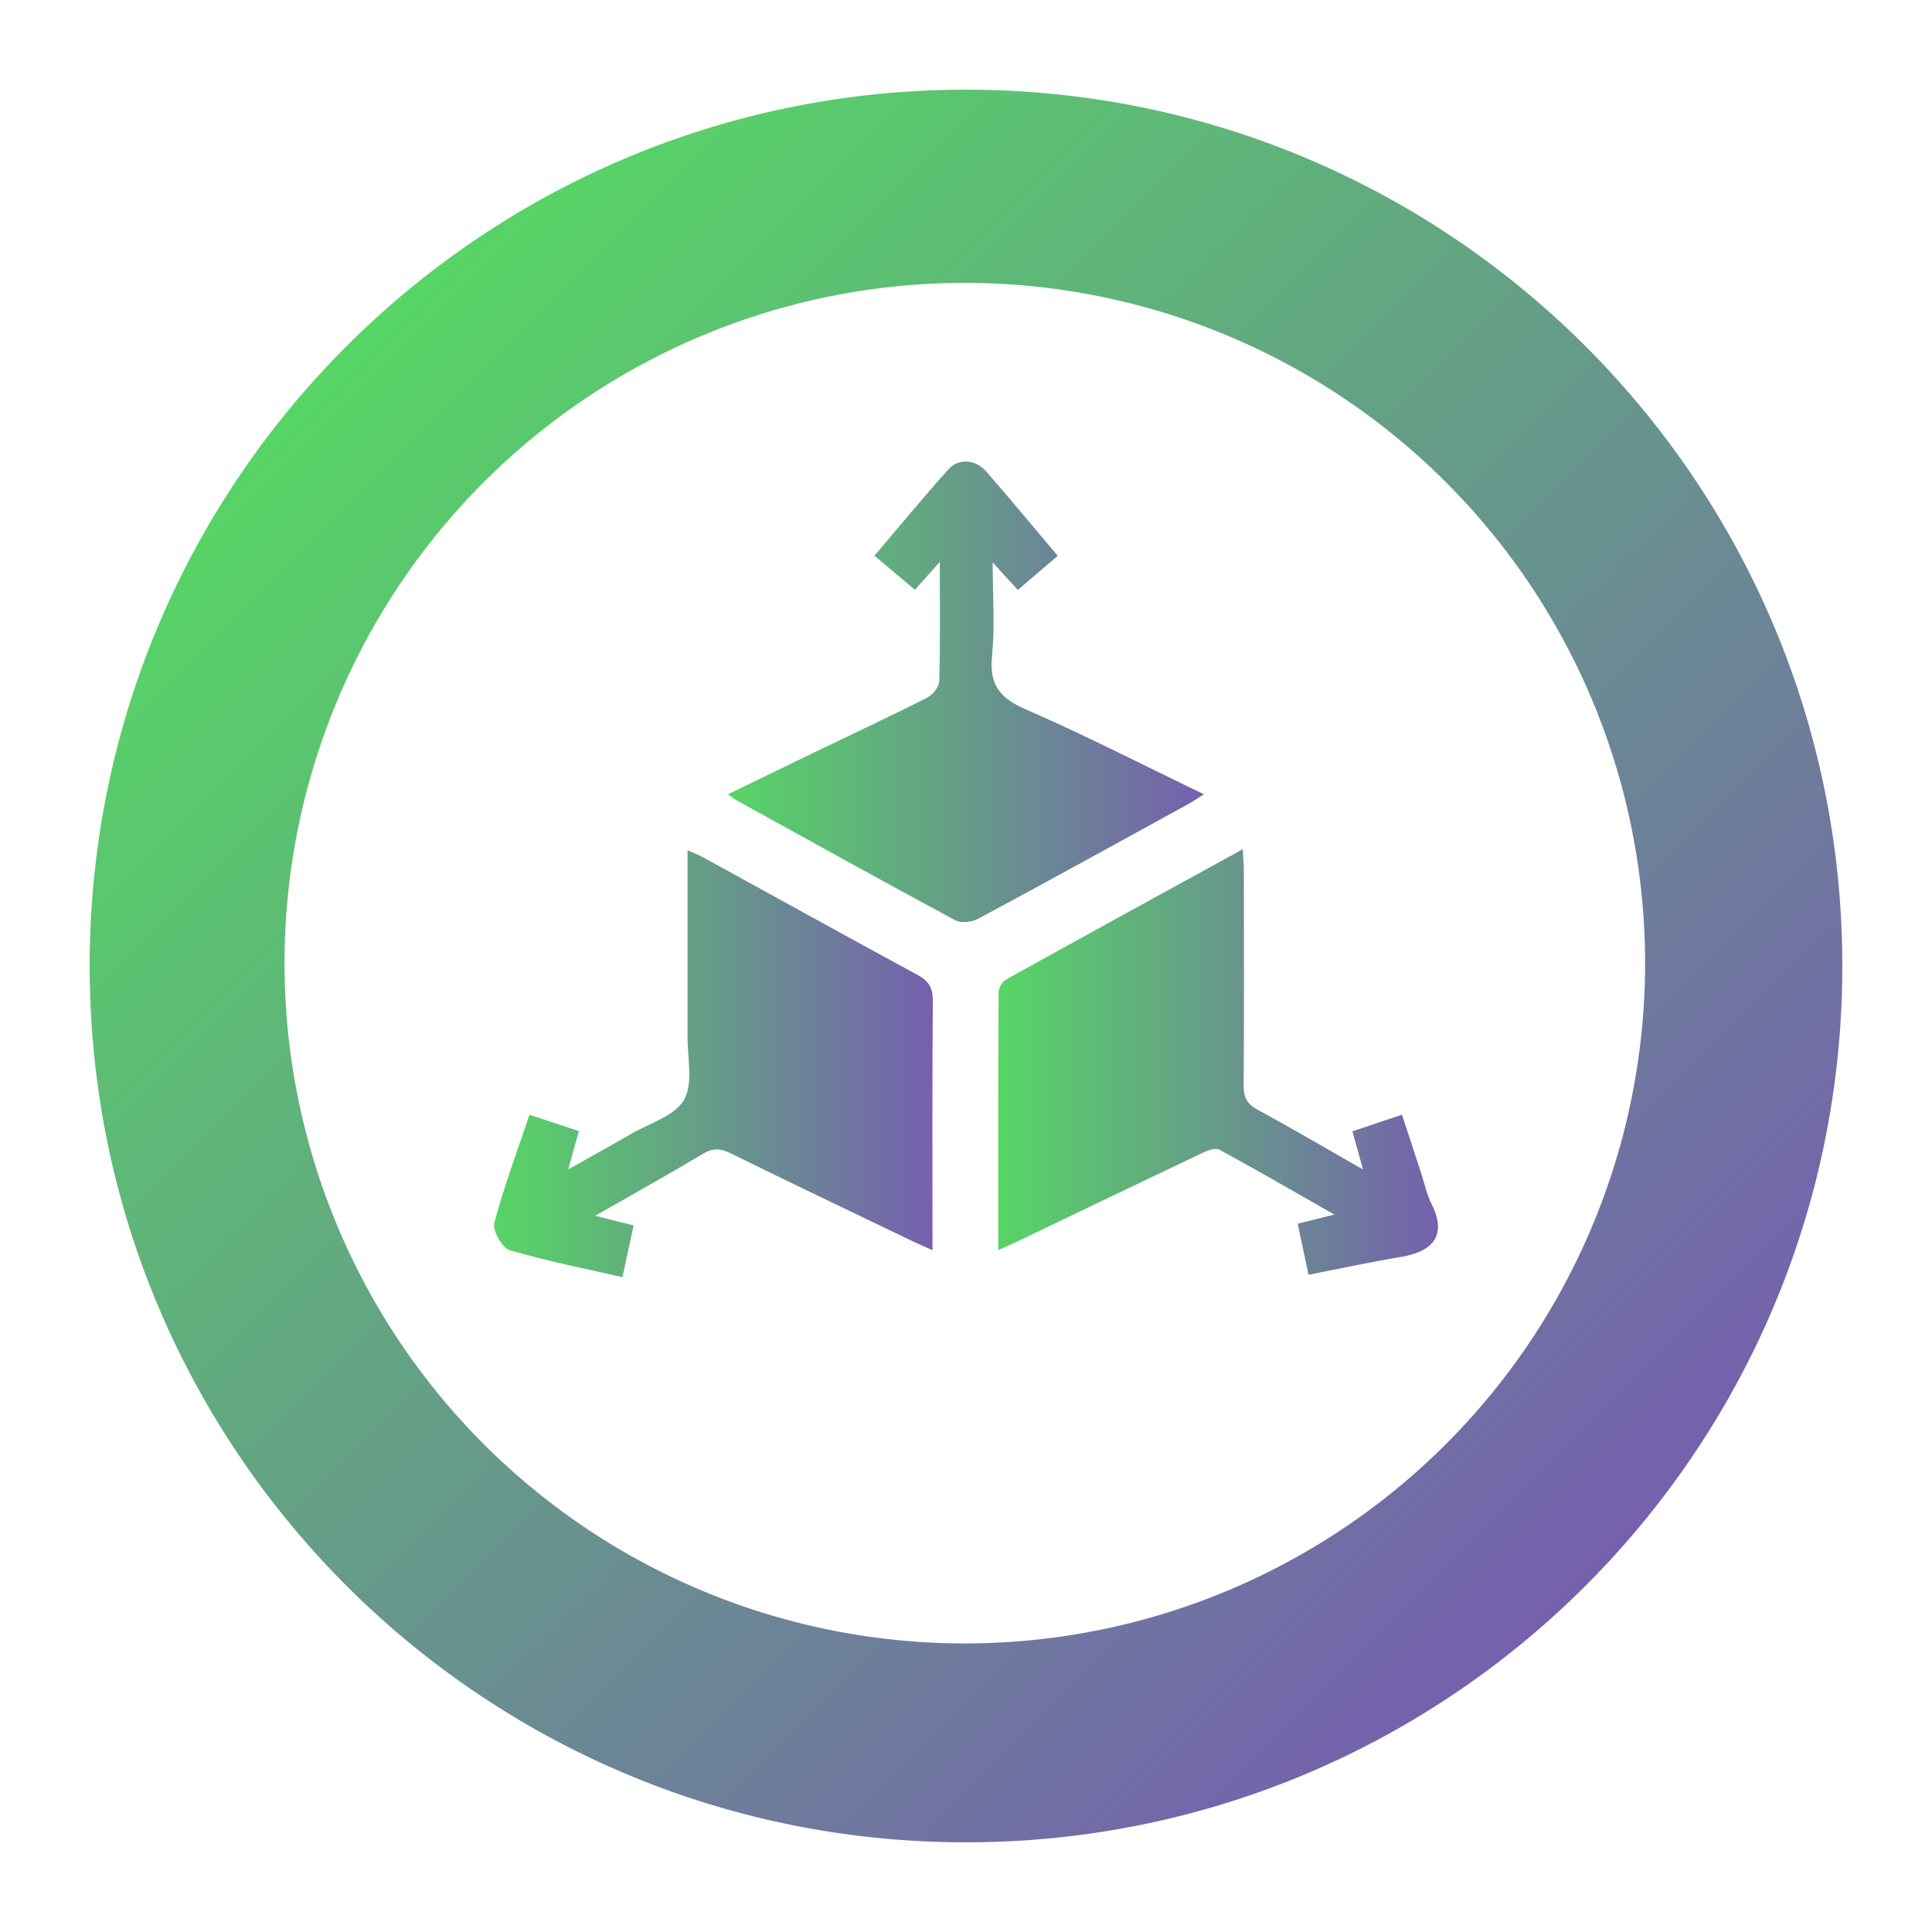 <svg xmlns="http://www.w3.org/2000/svg" xmlns:xlink="http://www.w3.org/1999/xlink" viewBox="0 0 1000 1000"><defs><style>.cls-1{fill:url(#Gradient_bez_nazwy_7);}.cls-2{fill:url(#Gradient_bez_nazwy_7-2);}.cls-3{fill:url(#Gradient_bez_nazwy_7-3);}.cls-4{fill:url(#Gradient_bez_nazwy_7-4);}</style><linearGradient id="Gradient_bez_nazwy_7" x1="255.72" y1="550.58" x2="482.77" y2="550.58" gradientUnits="userSpaceOnUse"><stop offset="0" stop-color="#57d565"/><stop offset="1" stop-color="#7560ae"/></linearGradient><linearGradient id="Gradient_bez_nazwy_7-2" x1="516.69" y1="549.68" x2="744.28" y2="549.68" xlink:href="#Gradient_bez_nazwy_7"/><linearGradient id="Gradient_bez_nazwy_7-3" x1="376.75" y1="358.1" x2="623.1" y2="358.1" xlink:href="#Gradient_bez_nazwy_7"/><linearGradient id="Gradient_bez_nazwy_7-4" x1="179.27" y1="179.27" x2="820.73" y2="820.73" xlink:href="#Gradient_bez_nazwy_7"/></defs><g id="Warstwa_1" data-name="Warstwa 1"><path class="cls-1" d="M474.76,504.53c-37.18-20.16-74.17-40.68-111.23-61-2.1-1.16-4.4-2-7.66-3.38,0,33,.07,64.78,0,96.58-.05,11.08,3,24.28-1.88,32.65s-18,12.09-27.6,17.66c-10.18,5.9-20.5,11.59-32.29,18.24,2.17-7.79,3.75-13.46,5.52-19.83L274.05,577c-6.47,19.3-13.29,37.4-18.2,56-1,3.91,4,12.9,7.93,14.06,19,5.65,38.53,9.43,58.39,14,2.1-9.75,3.88-18,5.78-26.78l-19.88-5c19.7-11.26,38-21.45,55.95-32.17,5.06-3,8.87-2.71,14-.22,31.39,15.42,62.95,30.48,94.46,45.63,3,1.46,6.16,2.77,10.17,4.57,0-44-.17-86.67.17-129.3C482.83,511,480.47,507.63,474.76,504.53Z"/><path class="cls-2" d="M741.05,623.36c-2.65-5.37-3.91-11.42-5.79-17.16-3.14-9.53-6.26-19.06-9.6-29.23L700,585.56c1.86,6.72,3.43,12.39,5.48,19.75C686.3,594.38,668.8,584.1,651,574.43c-5.56-3-7.35-6.57-7.3-12.79.29-37,.15-73.92.12-110.88,0-3.3-.32-6.59-.57-11.2C601.43,462.5,561,484.63,520.73,507a9,9,0,0,0-3.86,6.64c-.23,44-.17,87.9-.17,133.41,4.77-2.16,7.94-3.51,11-5,31.57-15.11,63.1-30.3,94.72-45.3,2.63-1.25,6.61-2.82,8.61-1.74,19.45,10.57,38.6,21.68,59.65,33.65l-19,4.73,5.6,26.41c16.88-3.28,32.41-6.6,48.06-9.25S749.28,640,741.05,623.36Z"/><path class="cls-3" d="M623.1,411.1c-31.51-15.16-61.46-30.58-92.31-44-13.42-5.82-18.79-12.8-17.32-27.53,1.52-15.24.34-30.76.34-48.48l13,14.28,20.66-17.66c-12.82-15.18-24.72-29.66-37.08-43.75-5.48-6.24-14.25-6.89-19.51-1-12.94,14.36-25.2,29.33-38.27,44.67l20.93,17.62,12.9-14.43c0,22.42.29,42.16-.3,61.87-.09,3-3.59,7.1-6.56,8.6-20.45,10.28-41.19,20-61.81,29.93-13.34,6.43-26.65,12.94-41,19.91,2.26,1.57,3.43,2.55,4.74,3.27,37.59,20.74,75.12,41.59,112.93,61.93,3,1.62,8.64,1,11.89-.79C542.74,456,578.94,436,615.18,416.11,617.57,414.8,619.8,413.2,623.1,411.1Z"/></g><g id="Warstwa_2" data-name="Warstwa 2"><path class="cls-4" d="M500,146.42a352.11,352.11,0,1,1-137.6,27.74A351.28,351.28,0,0,1,500,146.42m0-100C249.49,46.42,46.42,249.49,46.42,500S249.49,953.58,500,953.58,953.58,750.51,953.58,500,750.51,46.42,500,46.42Z"/></g></svg>